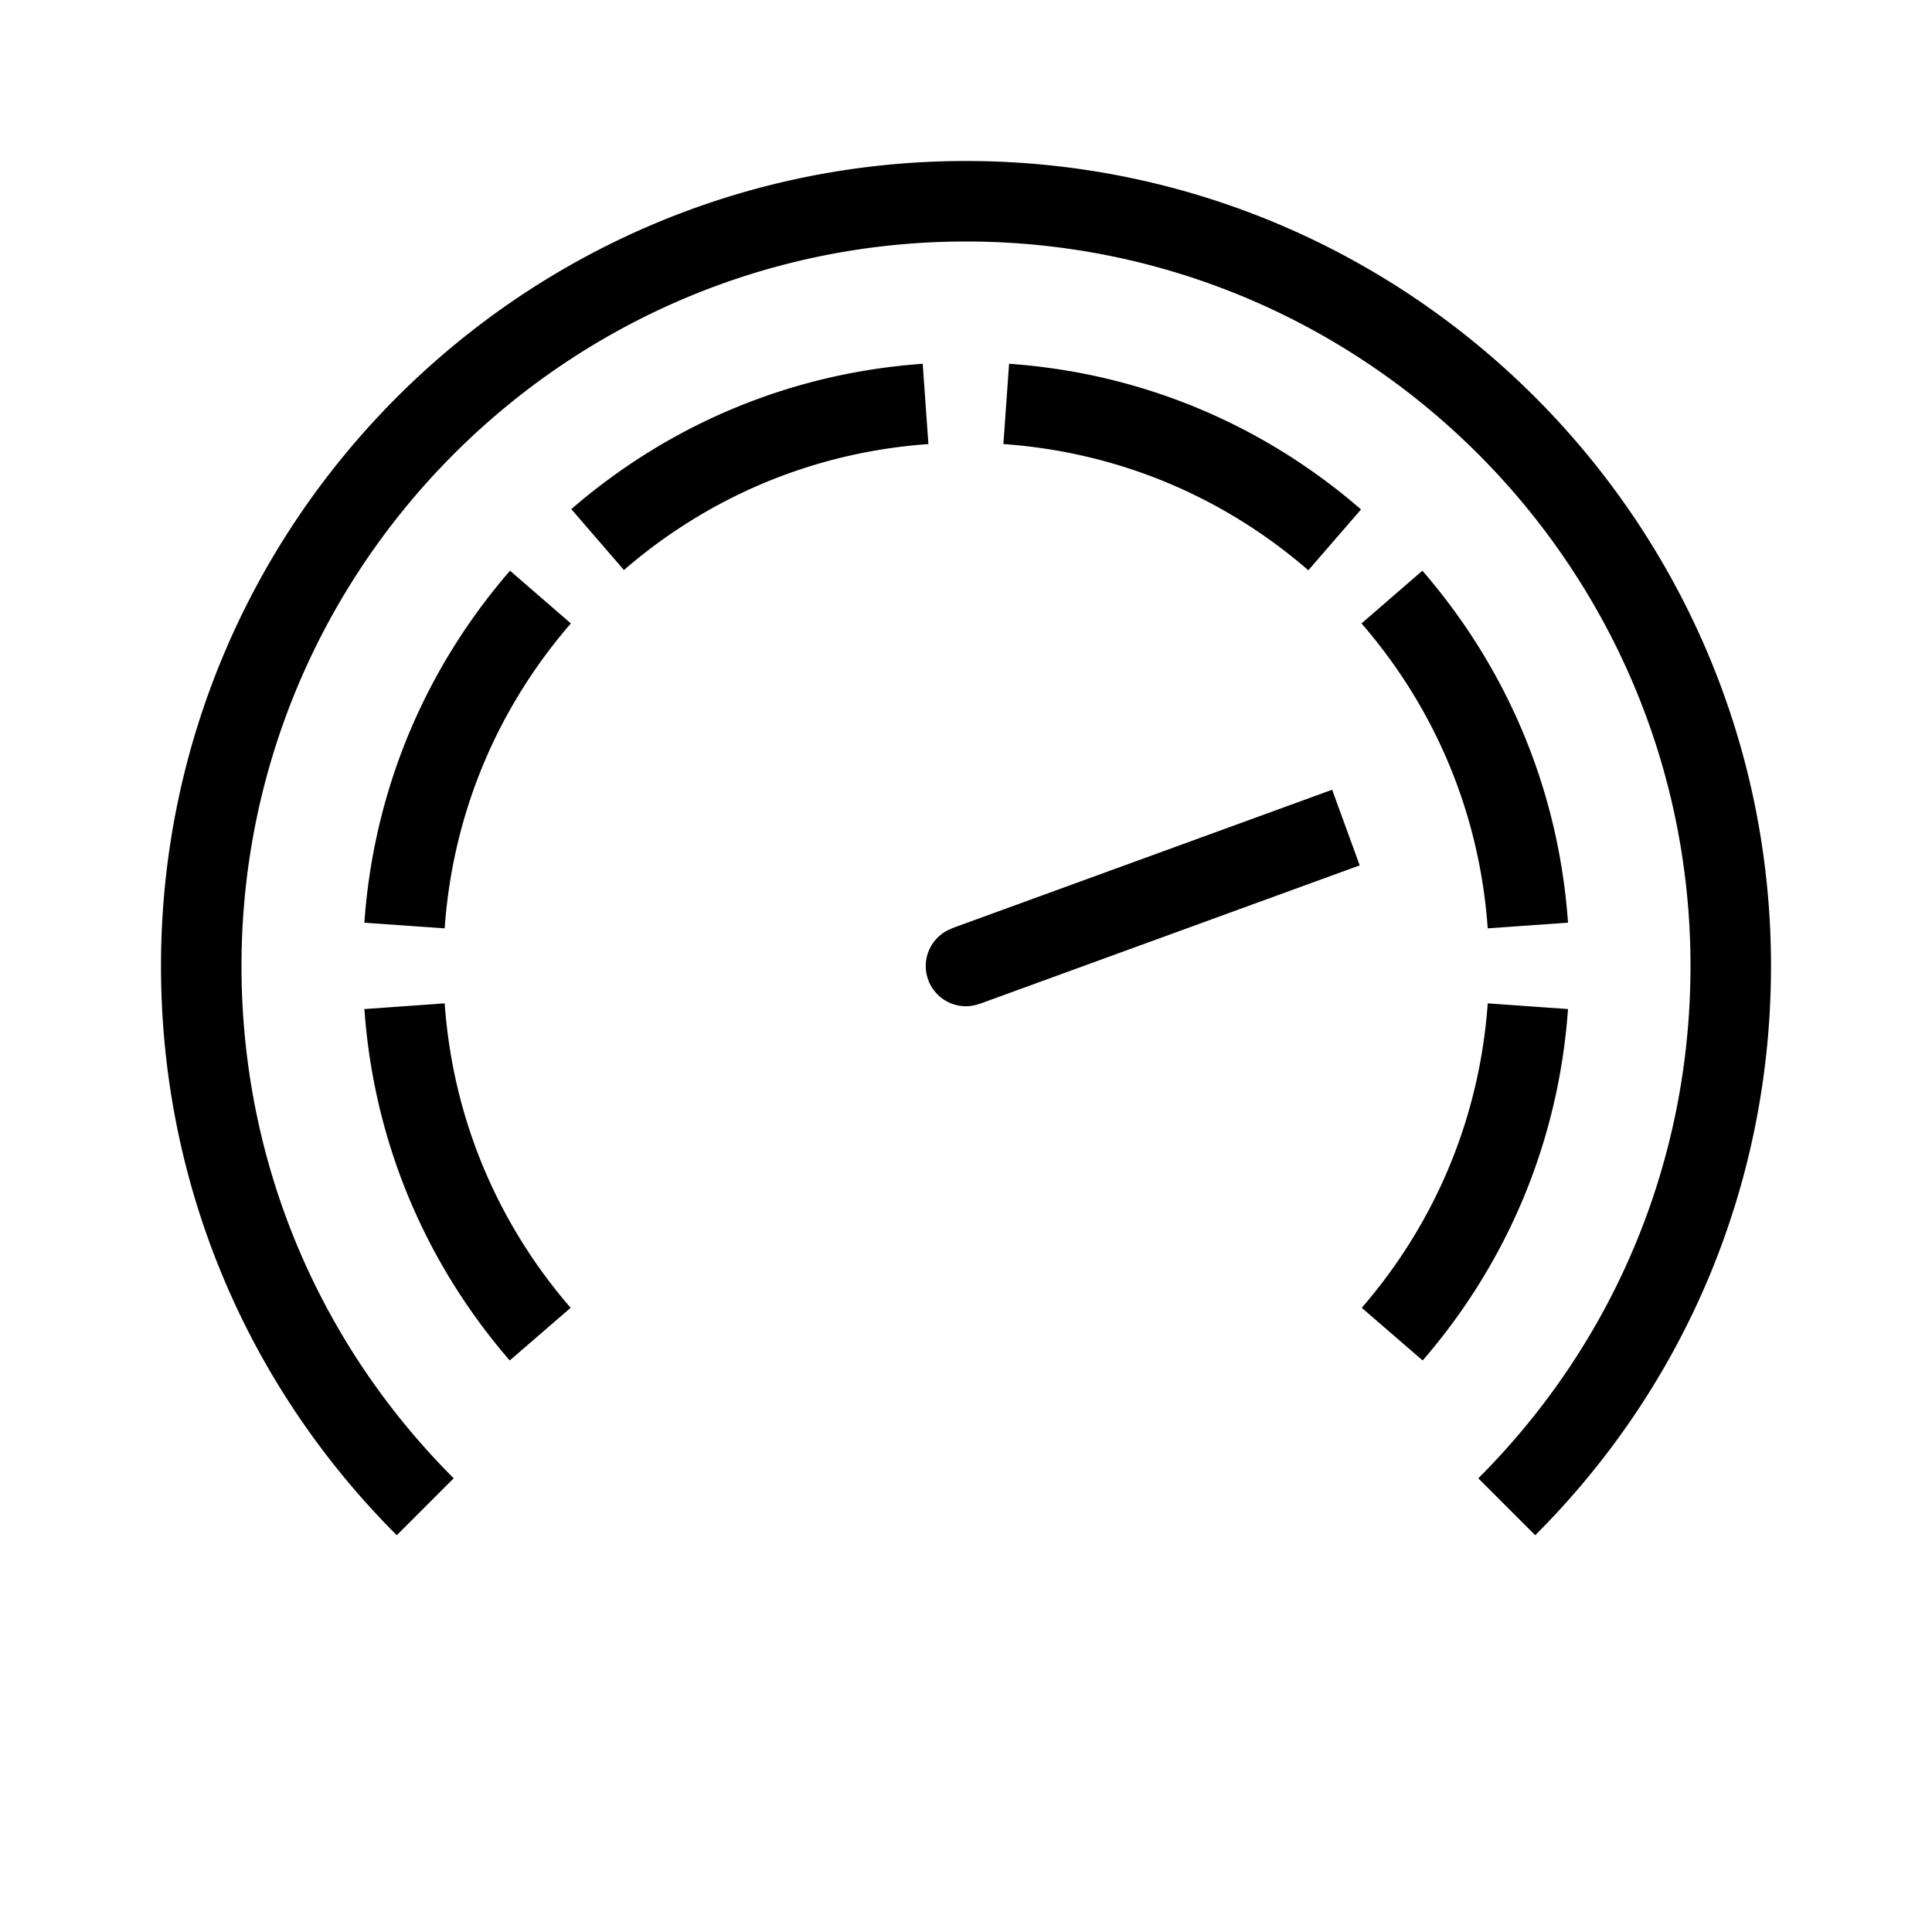 <svg xmlns="http://www.w3.org/2000/svg" viewBox="0 0 192 192"><path d="M132.388 78.484l2.738 7.517L97.37 99.758l-.005-.013A3.965 3.965 0 0 1 96 100a4 4 0 0 1-4-4 3.99 3.99 0 0 1 2.636-3.745l-.005-.013 37.757-13.758zm-32.67-34.353c11.267.795 21.746 5.132 30.304 12.542l5.236-6.048c-9.876-8.552-21.97-13.557-34.977-14.475l-.564 7.98zm-8.02-7.979c-12.984.92-25.06 5.916-34.924 14.445l5.233 6.051c8.547-7.39 19.01-11.718 30.257-12.516l-.567-7.98zm64.13 55.544c-.917-13.008-5.923-25.103-14.474-34.979l-6.048 5.238c7.41 8.557 11.747 19.036 12.542 30.304l7.98-.563zm-7.98 8.017c-.799 11.246-5.127 21.709-12.517 30.256l6.052 5.233c8.529-9.865 13.523-21.94 14.444-34.923l-7.98-.566zM36.21 91.696l7.98.563c.795-11.268 5.132-21.747 12.542-30.304l-6.047-5.238c-8.552 9.876-13.557 21.971-14.475 34.979zm.002 8.583c.92 12.982 5.915 25.058 14.444 34.923l6.052-5.233c-7.39-8.547-11.719-19.01-12.517-30.256l-7.98.566zM96 16c-44.112 0-80 35.888-80 80 0 21.37 8.321 41.459 23.431 56.569l5.657-5.657C31.49 133.313 24 115.232 24 96c0-39.701 32.299-72 72-72s72 32.299 72 72c0 19.232-7.49 37.313-21.088 50.912l5.657 5.657C167.679 137.459 176 117.369 176 96c0-44.112-35.888-80-80-80z"/></svg>